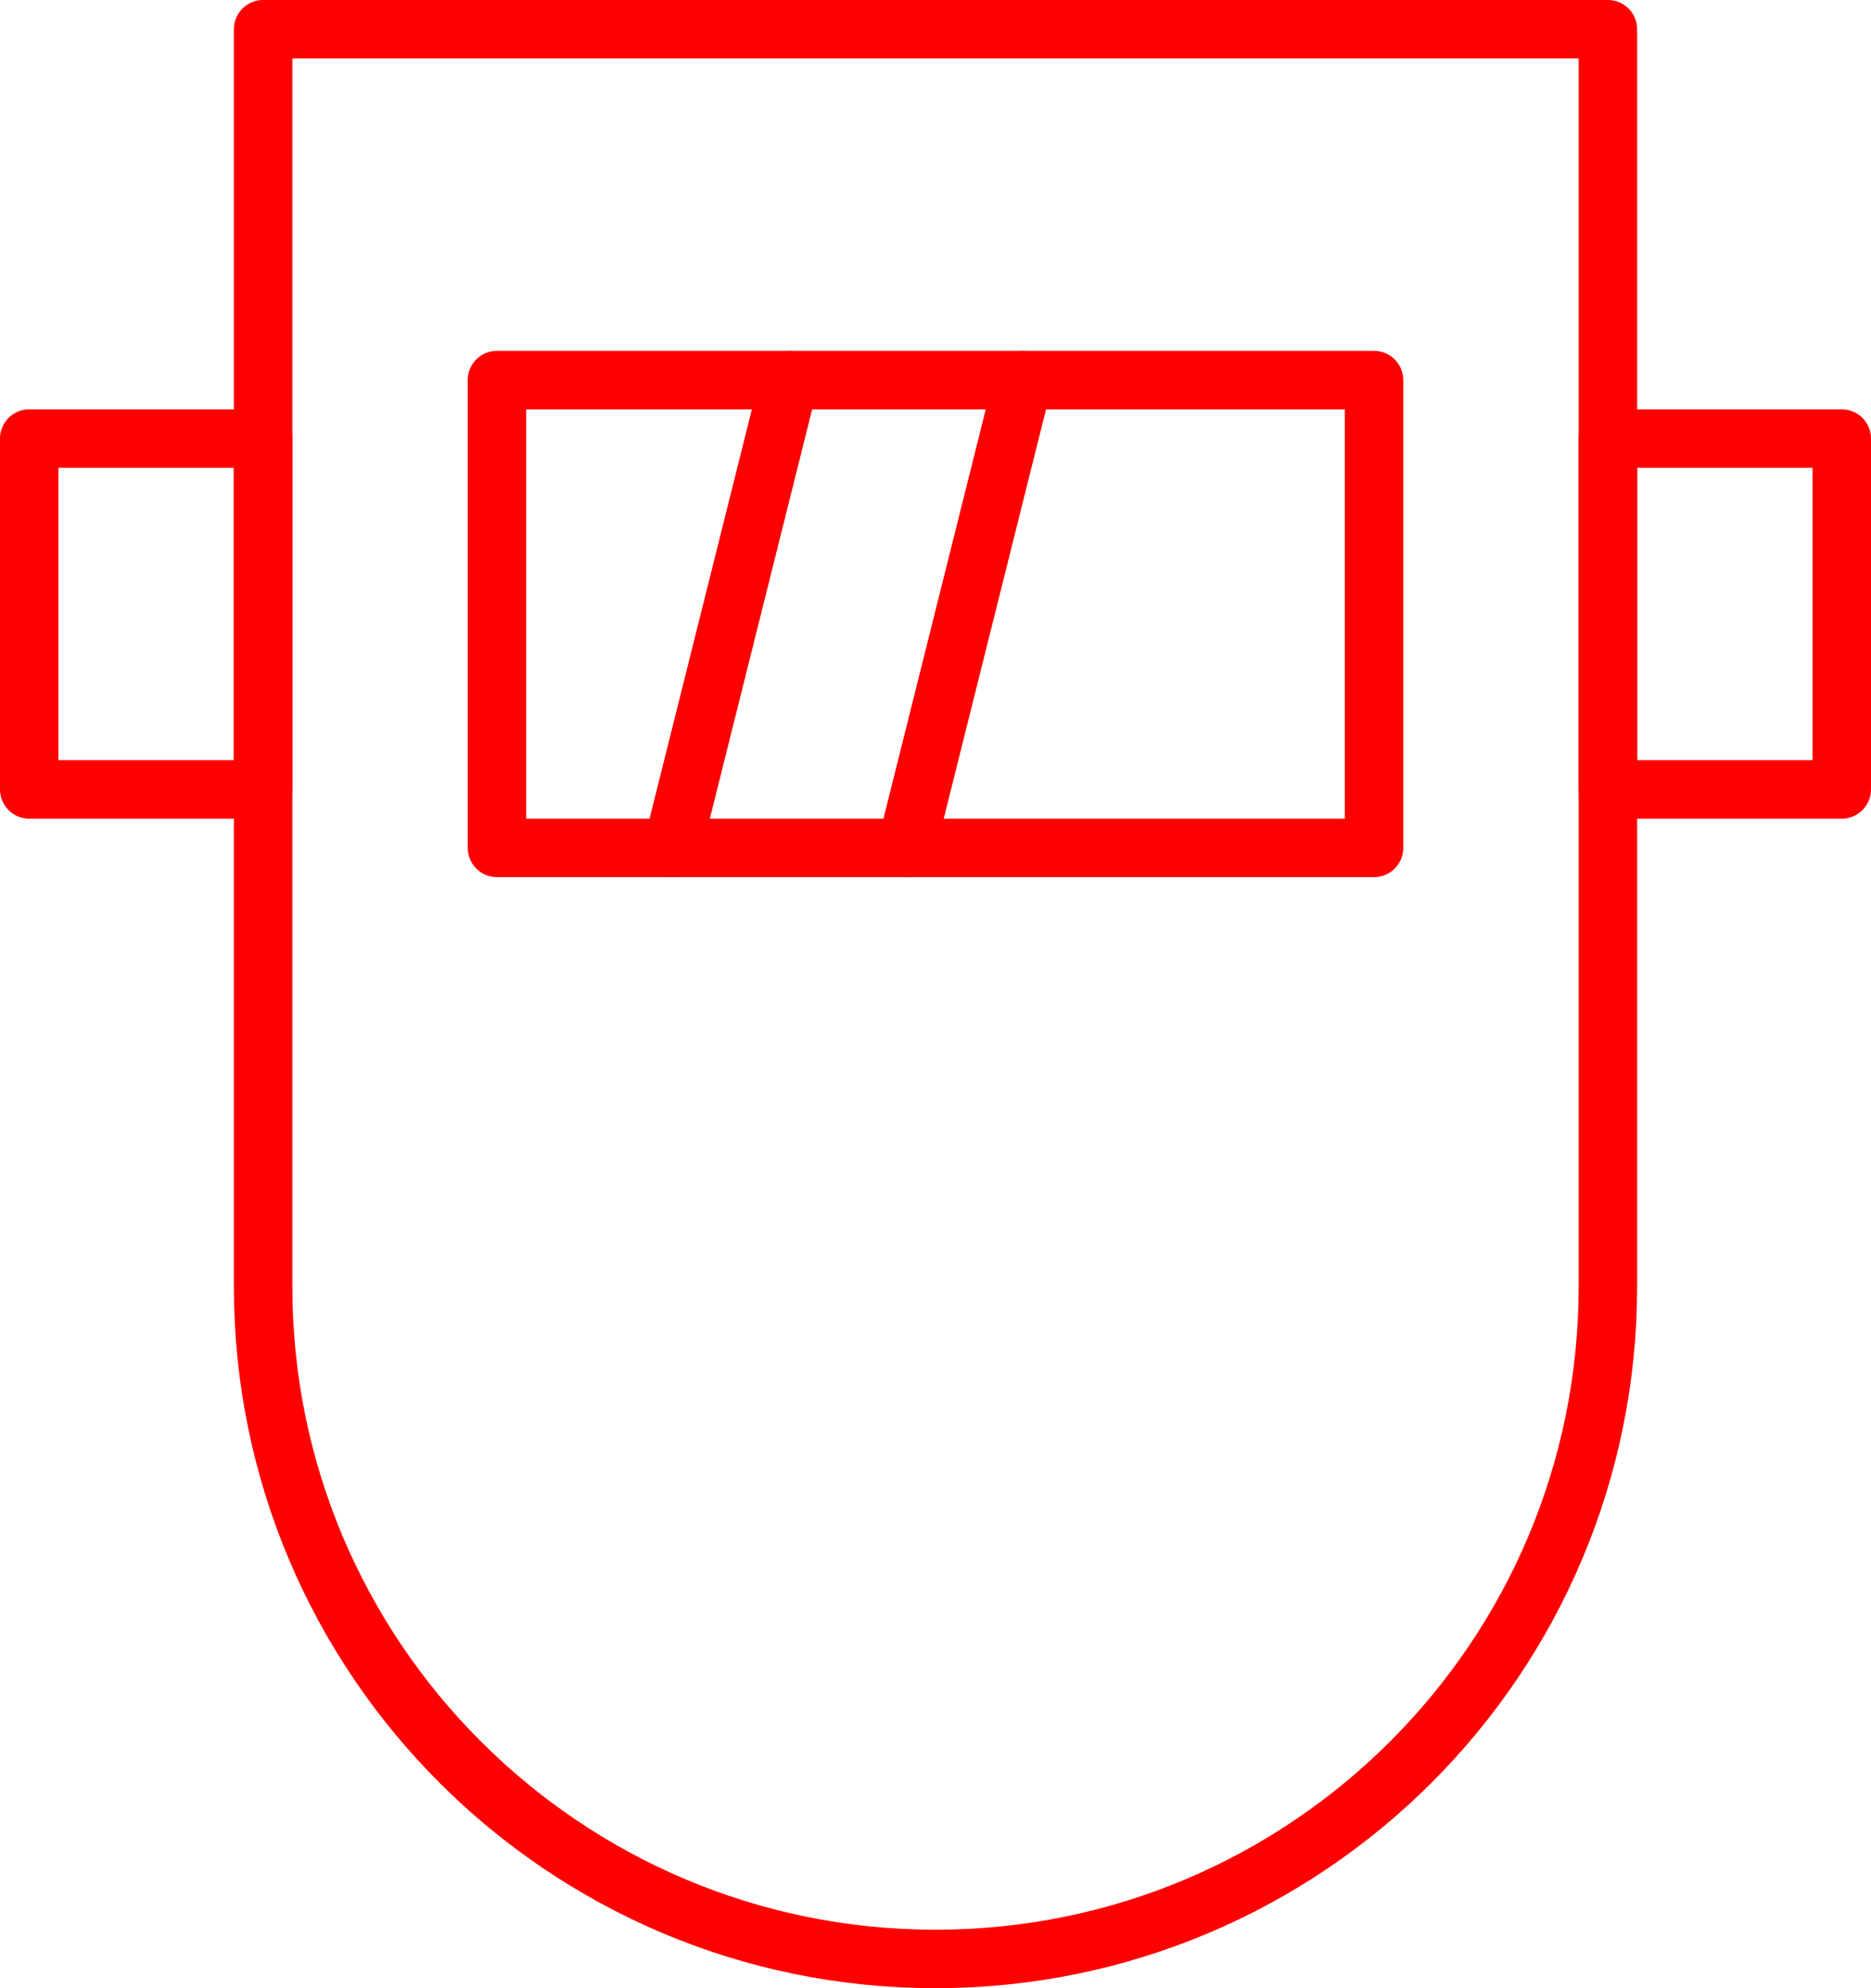 <svg xmlns="http://www.w3.org/2000/svg" width="64" height="68" viewBox="0 0 64 68">
  <g fill="none" fill-rule="evenodd" stroke="#FF0000" stroke-width="2" transform="translate(1 1)" stroke-linecap="round" stroke-linejoin="round">
    <path d="M31,66 C18.298,66 8,55.702 8,43 L8,0 L54,0 L54,43 C54,55.702 43.702,66 31,66 Z"/>
    <polygon points="16 28 46 28 46 12 16 12"/>
    <path d="M26 12L22 28M34 12L30 28"/>
    <polygon points="54 26 62 26 62 14 54 14"/>
    <polygon points="0 26 8 26 8 14 0 14"/>
  </g>
</svg>
